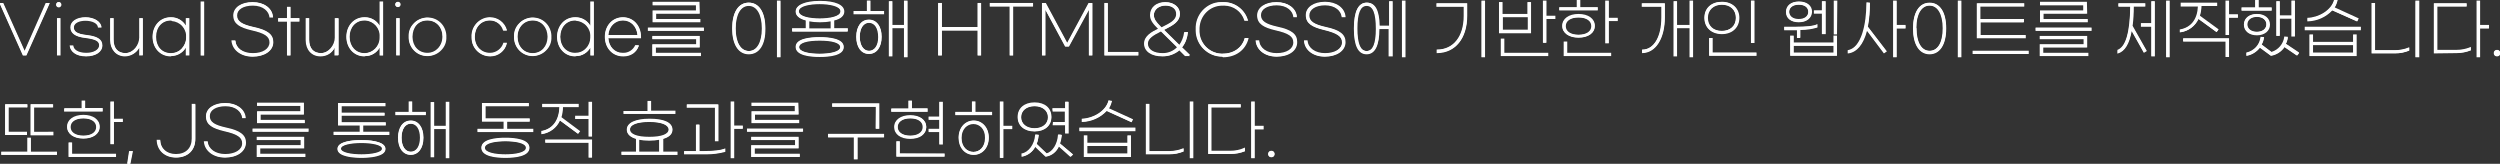 <?xml version="1.0" encoding="utf-8"?>
<!-- Generator: Adobe Illustrator 26.0.2, SVG Export Plug-In . SVG Version: 6.00 Build 0)  -->
<svg version="1.1" id="레이어_1" xmlns="http://www.w3.org/2000/svg" xmlns:xlink="http://www.w3.org/1999/xlink" x="0px"
	 y="0px" viewBox="0 0 842.4 55.2" style="enable-background:new 0 0 842.4 55.2;" xml:space="preserve">
<rect x="0" y="0" width="842.4" height="55.2" fill="#333333" stroke="none"/>
<style type="text/css">
	.st0{fill:#FFFFFF;}
</style>
<g id="레이어_2_00000163031779387390357610000012062724916344860818_">
	<g id="레이어_1-2">
		<polygon class="st0" points="7.7,18.7 -0.2,1 1.1,1 8.3,17.1 15.4,1 16.8,1 8.9,18.7 		"/>
		<path class="st0" d="M16.6,1.2L8.8,18.6h-1L0,1.2h1l7.3,16.3l7.3-16.3L16.6,1.2z"/>
		<path class="st0" d="M19.2,18.7V6.1h1.2v12.6H19.2z M19.8,2.5c-0.5,0-0.9-0.4-0.9-0.9s0.4-0.9,0.9-0.9s0.9,0.4,0.9,0.9
			S20.3,2.5,19.8,2.5z"/>
		<path class="st0" d="M20.5,1.5c0,0.4-0.3,0.8-0.8,0.8S19,2,19,1.5s0.3-0.8,0.8-0.8S20.5,1.1,20.5,1.5z M20.2,18.5h-0.9V6.2h0.9
			V18.5z"/>
		<path class="st0" d="M29,19c-3.6,0-5.3-1.8-5.5-3.5l0-0.2h1.2l0,0.1c0.1,1.2,1.5,2.4,4.4,2.4c2.5,0,4.3-1.1,4.3-2.5
			c0-1.2-0.7-2-4.6-2.5c-3.5-0.4-5.1-1.6-5.1-3.6c0-2,2.1-3.4,5.1-3.4c2.9,0,5.3,1.5,5.4,3.4l0,0.1H33l0-0.1
			c-0.1-1.3-1.9-2.2-4.2-2.2c-2.3,0-3.9,0.9-3.9,2.2c0,1.3,0.7,2.2,4.4,2.6c3.6,0.4,5.2,1.5,5.2,3.5C34.5,17.5,32.3,19,29,19z"/>
		<path class="st0" d="M34.1,9.1h-0.9c-0.1-1.3-1.9-2.4-4.3-2.4s-4.1,1-4.1,2.4s0.8,2.3,4.5,2.8s5.1,1.6,5.1,3.4
			c0,2.2-2.4,3.6-5.4,3.6c-3.4,0-5.2-1.6-5.4-3.4h1c0.1,1.2,1.4,2.5,4.5,2.5c2.5,0,4.4-1.1,4.4-2.7c0-1.4-1-2.2-4.7-2.6
			s-4.9-1.7-4.9-3.5c0-2,2.1-3.3,5-3.3S34,7.4,34.1,9.1z"/>
		<path class="st0" d="M42.1,19c-2.9,0-5-2.3-5-5.5V6.1h1.2v7.3c0,2.9,1.4,4.5,3.9,4.5c2.7,0,4.7-2.8,4.7-5.2V6.1h1.2v12.6h-1.2
			v-2.6c-0.9,1.7-2.8,2.9-4.8,2.9L42.1,19z"/>
		<path class="st0" d="M37.3,13.5V6.2h0.9v7.1c0,3,1.6,4.6,4.1,4.6c2.7,0,4.9-2.8,4.9-5.4V6.2h0.9v12.3h-0.9v-3.1
			c-0.8,2.1-2.8,3.4-5.1,3.4C39.3,18.9,37.3,16.8,37.3,13.5z"/>
		<path class="st0" d="M57.5,19c-3.5,0-6.1-2.8-6.1-6.6c0-3.8,2.6-6.6,6.1-6.6l0.2,0c2,0,3.9,1.1,4.9,2.8V6.1h1.2v12.6h-1.2v-2.6
			c-1,1.7-2.9,2.8-4.9,2.8C57.7,19,57.5,19,57.5,19z M57.6,6.9c-2.9,0-5,2.2-5,5.5s2,5.5,5,5.5c1.4,0,2.7-0.5,3.6-1.5
			s1.5-2.3,1.5-3.6c0-0.1,0-0.2,0-0.3c0.1-1.4-0.4-2.7-1.3-3.7c-0.9-1-2.2-1.6-3.5-1.7C57.8,6.9,57.7,6.9,57.6,6.9z"/>
		<path class="st0" d="M51.5,12.4c0-3.6,2.5-6.5,6-6.5c2.3-0.1,4.4,1.2,5.3,3.3V6.2h0.9v12.3h-0.9v-3c-0.9,2.1-3,3.3-5.3,3.3
			C54,18.9,51.5,16.1,51.5,12.4z M62.8,12.4c0.2-2.9-2-5.4-5-5.6c-0.1,0-0.2,0-0.3,0c-3.1,0-5.1,2.4-5.1,5.6s2,5.6,5.1,5.6
			c2.9,0,5.3-2.4,5.3-5.3C62.8,12.6,62.8,12.5,62.8,12.4z"/>
		<rect x="67.6" y="0.5" class="st0" width="1.2" height="18.2"/>
		<path class="st0" d="M68.7,18.6h-0.9V0.7h0.9V18.6z"/>
		<path class="st0" d="M85.1,19.1c-3.9,0-6.8-2.2-7.1-5.3l0-0.2h1.3l0,0.1c0.2,2.5,2.5,4.2,5.9,4.2c3.4,0,5.6-1.5,5.6-3.6
			c0-2-1.6-3.1-6.1-4.1c-3.8-0.9-6.1-2.1-6.1-5c0-2.7,2.7-4.5,6.5-4.5c3.8,0,6.6,2,6.9,5l0,0.2h-1.2l0-0.1c-0.2-1.9-2-3.9-5.6-3.9
			c-3.2,0-5.3,1.3-5.3,3.3c0,1.9,1.5,3,5.6,3.9c4.7,1,6.6,2.5,6.6,5.1C92.1,17.1,89.2,19.1,85.1,19.1z"/>
		<path class="st0" d="M91.9,5.6h-0.9c-0.2-2.1-2.4-4-5.8-4s-5.5,1.5-5.5,3.5c0,2.2,1.8,3.2,5.8,4.1c4.5,1,6.5,2.4,6.5,5
			c0,2.9-3,4.8-6.8,4.8s-6.7-2.1-6.9-5.2h1c0.2,2.5,2.5,4.3,6,4.3s5.8-1.5,5.8-3.8S89.1,11,84.8,10c-4-1-6-2.2-6-4.8
			s2.6-4.4,6.4-4.4S91.7,2.8,91.9,5.6z"/>
		<polygon class="st0" points="96.7,18.7 96.7,7.3 93.7,7.3 93.7,6.1 96.7,6.1 96.7,2.3 97.9,2.3 97.9,6.1 100.9,6.1 100.9,7.3 
			97.9,7.3 97.9,18.7 		"/>
		<path class="st0" d="M100.8,7.1h-3v11.5h-0.9V7.1h-3V6.2h3V2.4h0.9v3.8h3V7.1z"/>
		<path class="st0" d="M108,19c-3,0-5-2.2-5-5.5V6.1h1.2v7.3c0,2.9,1.4,4.5,3.9,4.5c2.7,0,4.7-2.8,4.7-5.2V6.1h1.2v12.6h-1.3v-2.6
			C111.9,17.9,110.1,19,108,19L108,19z"/>
		<path class="st0" d="M103.2,13.5V6.2h0.9v7.1c0,3,1.6,4.6,4.1,4.6c2.7,0,4.9-2.8,4.9-5.4V6.2h1v12.3h-1v-3.1
			c-0.8,2.1-2.8,3.4-5,3.4C105.2,18.9,103.2,16.8,103.2,13.5z"/>
		<path class="st0" d="M122.8,19c-3.5,0-6.1-2.8-6.1-6.6c0-3.8,2.6-6.6,6.1-6.6l0.2,0c2,0,3.9,1.1,4.9,2.8V0.5h1.2v18.2h-1.2v-2.6
			c-1,1.7-2.9,2.8-4.9,2.8L122.8,19z M122.8,6.9c-2.9,0-5,2.3-5,5.5c0,3.2,2.1,5.5,5,5.5c2.8,0,5.1-2.3,5.1-5.2c0-0.1,0-0.2,0-0.3
			c0.2-2.9-2-5.3-4.8-5.5C123,6.9,122.9,6.9,122.8,6.9z"/>
		<path class="st0" d="M116.8,12.4c0-3.6,2.5-6.5,6-6.5c2.3-0.1,4.4,1.2,5.3,3.3V0.7h0.9v17.9h-0.9v-3c-0.9,2.1-3,3.4-5.3,3.3
			C119.3,18.9,116.8,16.1,116.8,12.4z M128.1,12.4c0.2-2.9-2-5.4-5-5.6c-0.1,0-0.2,0-0.3,0c-3.1,0-5.1,2.4-5.1,5.6s2,5.6,5.1,5.6
			c2.9,0,5.3-2.4,5.3-5.3C128.1,12.6,128.1,12.5,128.1,12.4z"/>
		<path class="st0" d="M133.5,18.7V6.1h1.2v12.6H133.5z M134.1,2.4c-0.5,0-0.9-0.4-0.9-0.9c0-0.5,0.4-0.9,0.9-0.9
			c0.5,0,0.9,0.4,0.9,0.9C135,2,134.6,2.4,134.1,2.4L134.1,2.4z"/>
		<path class="st0" d="M134.8,1.5c0,0.4-0.3,0.8-0.8,0.8c-0.4,0-0.8-0.3-0.8-0.8c0-0.4,0.3-0.8,0.8-0.8
			C134.5,0.8,134.8,1.1,134.8,1.5z M134.5,18.5h-0.9V6.2h0.9V18.5z"/>
		<path class="st0" d="M144,18.9c-3.4,0-6.1-2.6-6.3-6c0-0.2,0-0.3,0-0.5c-0.1-1.7,0.5-3.3,1.7-4.5c1.1-1.2,2.7-1.9,4.4-2
			c0.1,0,0.2,0,0.3,0c3.4,0,6.1,2.6,6.3,6c0,0.2,0,0.3,0,0.5c0.1,1.7-0.5,3.3-1.7,4.5c-1.1,1.2-2.7,1.9-4.4,2
			C144.2,18.9,144.1,18.9,144,18.9z M144,6.9c-3,0-5,2.2-5,5.5c0,3.2,2.1,5.4,5,5.4c2.9,0,5.1-2.4,5.1-5.5
			C149.1,9.2,147,6.9,144,6.9z"/>
		<path class="st0" d="M150.1,12.4c0.1,3.4-2.5,6.2-5.9,6.4c-3.4,0.1-6.2-2.5-6.4-5.9c0-0.2,0-0.3,0-0.5c-0.1-3.4,2.5-6.2,5.9-6.4
			c3.4-0.1,6.2,2.5,6.4,5.9C150.2,12.1,150.2,12.2,150.1,12.4z M138.8,12.4c0,3.2,2.2,5.6,5.2,5.6s5.2-2.4,5.2-5.6s-2.1-5.6-5.2-5.6
			S138.8,9.2,138.8,12.4z"/>
		<path class="st0" d="M165.2,19c-3.5,0-6.3-2.8-6.3-6.3c0-0.1,0-0.2,0-0.3c-0.2-3.4,2.5-6.4,5.9-6.6c0.1,0,0.2,0,0.3,0
			c2.7,0,5,1.8,5.7,4.3l0,0.2h-1.3l0-0.1c-0.6-2-2.4-3.3-4.4-3.3c-3,0-5.1,2.3-5.1,5.5c0,3.2,2.2,5.4,5.1,5.4c0,0,0,0,0,0
			c2.1,0,3.9-1.4,4.5-3.3l0-0.1h1.2l0,0.2C170.2,17.2,167.9,19,165.2,19v-0.1V19z"/>
		<path class="st0" d="M165.2,18.9c-3.4,0-6.2-2.7-6.2-6.1c0-0.1,0-0.2,0-0.3c-0.2-3.4,2.4-6.3,5.8-6.5c0.1,0,0.2,0,0.3,0
			c2.6,0,4.9,1.7,5.6,4.2h-1c-0.6-2-2.5-3.4-4.6-3.4c-3.1,0-5.2,2.4-5.2,5.6s2.2,5.6,5.3,5.6c2.1,0,4-1.4,4.6-3.4h0.9
			C170.1,17.1,167.8,18.9,165.2,18.9z"/>
		<path class="st0" d="M179.5,18.9c-3.4,0-6.1-2.6-6.3-6c0-0.2,0-0.3,0-0.5c-0.1-1.7,0.5-3.3,1.7-4.5c1.1-1.2,2.7-1.9,4.3-2
			c0.1,0,0.2,0,0.3,0c3.4,0,6.1,2.6,6.3,6c0,0.2,0,0.3,0,0.5c0.1,1.7-0.5,3.3-1.7,4.5c-1.1,1.2-2.7,1.9-4.4,2
			C179.6,18.9,179.6,18.9,179.5,18.9z M179.5,6.9c-2.9,0-5.1,2.3-5.1,5.5c0,3.2,2.1,5.5,5.1,5.5c2.9,0,5-2.3,5-5.5
			C184.5,9.2,182.4,6.9,179.5,6.9z"/>
		<path class="st0" d="M185.6,12.4c0.1,3.4-2.5,6.2-5.9,6.4c-3.4,0.1-6.2-2.5-6.4-5.9c0-0.2,0-0.3,0-0.5c-0.1-3.4,2.5-6.2,5.9-6.4
			c3.4-0.1,6.2,2.5,6.4,5.9C185.6,12.1,185.6,12.2,185.6,12.4z M174.3,12.4c0,3.2,2.1,5.6,5.2,5.6s5.2-2.4,5.2-5.6s-2.1-5.6-5.2-5.6
			S174.3,9.2,174.3,12.4z"/>
		<path class="st0" d="M193.8,19c-3.5,0-6.1-2.8-6.1-6.6c0-3.8,2.6-6.6,6.1-6.6l0.2,0c2,0,3.9,1.1,4.9,2.8V0.5h1.2v18.2h-1.2v-2.6
			c-1,1.7-2.9,2.8-4.9,2.8C194,19,193.8,19,193.8,19z M193.8,6.9c-2.9,0-5,2.3-5,5.5c0,3.2,2.1,5.4,5,5.4c1.4,0,2.7-0.5,3.6-1.5
			c1-1,1.5-2.3,1.5-3.6c0-0.1,0-0.2,0-0.3c0.1-1.4-0.4-2.7-1.3-3.7c-0.9-1-2.2-1.6-3.5-1.7C194,6.9,193.9,6.9,193.8,6.9z"/>
		<path class="st0" d="M187.8,12.4c0-3.6,2.5-6.5,6-6.5c2.3-0.1,4.4,1.2,5.3,3.3V0.7h0.9v17.9h-0.9v-3c-0.9,2.1-3,3.4-5.3,3.3
			C190.3,18.9,187.8,16.1,187.8,12.4z M199.1,12.4c0.2-2.9-2-5.4-5-5.6c-0.1,0-0.2,0-0.3,0c-3.1,0-5.1,2.4-5.1,5.6s2.1,5.6,5.1,5.6
			c2.9,0,5.3-2.4,5.3-5.3C199.1,12.6,199.1,12.5,199.1,12.4z"/>
		<path class="st0" d="M210.2,19c-0.1,0-0.2,0-0.3,0c-3.5,0-6.1-2.8-6.1-6.6c0-3.8,2.6-6.6,6.1-6.6s6.1,2.8,6.1,6.6
			c0,0.1,0,0.3,0,0.4l0,0.1h-11c0.2,2.9,2.2,4.9,4.8,4.9c0.1,0,0.2,0,0.3,0c1.7,0,3.2-1,3.9-2.5l0-0.1h1.3l-0.1,0.2
			C214.6,17.7,212.5,19,210.2,19z M209.9,6.9c-2.7,0-4.7,2.1-4.9,4.9l9.8,0C214.5,8.9,212.6,6.9,209.9,6.9z"/>
		<path class="st0" d="M203.9,12.4c0-3.7,2.5-6.5,6-6.5s6,2.8,6,6.5c0,0.1,0,0.3,0,0.4h-11c0.2,3,2.2,5.2,5,5.2
			c1.9,0.1,3.6-0.9,4.4-2.6h1c-0.9,2.2-3.1,3.5-5.4,3.4C206.4,18.9,203.9,16.1,203.9,12.4z M214.9,12c-0.2-3-2.2-5.2-5-5.2
			S205,9,204.9,12L214.9,12z"/>
		<path class="st0" d="M219.8,18.9v-4h14.8v-1.7h-14.8v-1.1h16V16H221v1.8h15.2v1.1H219.8z M218.3,10.4V9.3h18.9v1.1H218.3z
			 M219.9,7.6V3.5h14.6V1.8h-14.6V0.6h15.8l0.1,4h-14.7v1.8H236v1.1H219.9z"/>
		<path class="st0" d="M237.1,10.3h-18.6V9.4H237L237.1,10.3z M235.6,15.9h-14.8v2.1H236v0.8h-16.1v-3.7h14.8v-2h-14.8v-0.8h15.7
			L235.6,15.9z M235.6,4.5h-14.7v2.1h14.9v0.8H220V3.7h14.6V1.6H220V0.8h15.5L235.6,4.5z"/>
		<path class="st0" d="M261.8,19.3V0.2h1.2v19.1H261.8z M252.3,18.3c-3.5,0-5.6-3.3-5.6-8.7c0-5.4,2.1-8.7,5.6-8.7s5.6,3.2,5.6,8.7
			C258,15,255.9,18.3,252.3,18.3z M252.3,2c-2.7,0-4.4,2.9-4.4,7.6s1.7,7.6,4.4,7.6c2.7,0,4.4-2.9,4.4-7.6S255,2,252.3,2z"/>
		<path class="st0" d="M257.8,9.5c0,5.8-2.3,8.6-5.5,8.6s-5.5-2.8-5.5-8.6s2.3-8.6,5.5-8.6S257.8,3.8,257.8,9.5z M247.8,9.5
			c0,5.2,2,7.7,4.6,7.7s4.5-2.5,4.5-7.7s-2-7.7-4.6-7.7S247.8,4.3,247.8,9.5L247.8,9.5z M262.9,19.2h-1V0.4h1V19.2z"/>
		<path class="st0" d="M276.2,19.2c-3,0-8.1-0.4-8.1-3.4c0-2.9,5.1-3.3,8.1-3.3s8.1,0.4,8.1,3.3C284.4,18.8,279.3,19.2,276.2,19.2z
			 M276.2,13.7c-4.3,0-6.9,0.8-6.9,2.2c0,1.6,3.5,2.2,6.9,2.2c3.3,0,6.7-0.6,6.9-2.1l0-0.1C283.1,14.5,280.5,13.7,276.2,13.7z
			 M266.9,10.7V9.5h4.6V6.9c-2.2-0.6-3.4-1.6-3.4-3c0-2.2,3.1-3.6,8.2-3.6c5.1,0,8.2,1.3,8.2,3.6c0,1.4-1.2,2.5-3.4,3v2.6h4.6v1.1
			H266.9z M279.9,9.5V7.2c-1.1,0.2-2.2,0.3-3.4,0.3h-0.4c-1.1,0-2.3-0.1-3.4-0.3l0,2.4H279.9z M276.2,1.4c-3.2,0-7,0.6-7,2.4
			c0,1.8,3.8,2.4,7,2.4c3.2,0,7-0.6,7-2.4C283.2,2.1,279.5,1.4,276.2,1.4z"/>
		<path class="st0" d="M285.5,9.7v0.9H267V9.7h4.6V6.8c-2-0.5-3.4-1.5-3.4-2.9c0-2.4,3.8-3.4,8-3.4s8.1,1,8.1,3.4
			c0,1.5-1.4,2.4-3.4,2.9v2.9H285.5z M284.2,15.8c0,2.5-4,3.2-8,3.2s-8-0.7-8-3.2s4-3.2,8-3.2S284.2,13.4,284.2,15.8L284.2,15.8z
			 M276.2,6.4c3.7,0,7.1-0.8,7.1-2.6s-3.5-2.6-7.1-2.6s-7.1,0.8-7.1,2.6S272.6,6.4,276.2,6.4L276.2,6.4z M283.2,15.8
			c0-1.8-3.7-2.3-7-2.3s-7,0.5-7,2.3s3.7,2.4,7,2.4S283.3,17.6,283.2,15.8L283.2,15.8z M272.5,9.7h7.5V7c-1.2,0.2-2.5,0.3-3.7,0.3
			c-1.2,0-2.5-0.1-3.7-0.3L272.5,9.7z"/>
		<path class="st0" d="M304.6,19.3V9.5h-3.9V19h-1.2V0.4h1.2v8h3.9V0.2l1.2,0v19.1H304.6z M292.8,18.2c-2.6,0-4.3-2.3-4.3-5.8
			c0-3.5,1.7-5.8,4.3-5.8c2.6,0,4.3,2.3,4.3,5.8C297.1,15.9,295.4,18.2,292.8,18.2z M292.8,7.7c-1.9,0-3.1,1.8-3.1,4.7
			c0,2.8,1.2,4.7,3.1,4.7c1.9,0,3.1-1.8,3.1-4.5l0-0.1C295.9,9.5,294.7,7.7,292.8,7.7z M287.6,4.8V3.7h4.5V0.2h1.2l0,3.5h4.6v1.1
			H287.6z"/>
		<path class="st0" d="M293.2,3.8h4.6v0.8h-10V3.8h4.5V0.3h0.9L293.2,3.8z M297,12.4c0,3.6-1.7,5.7-4.2,5.7s-4.2-2.1-4.2-5.7
			s1.7-5.7,4.2-5.7S297,8.8,297,12.4z M296.1,12.4c0-3.1-1.4-4.8-3.2-4.8s-3.2,1.8-3.2,4.8s1.4,4.8,3.2,4.8S296.1,15.4,296.1,12.4
			L296.1,12.4z M305.7,0.4v18.8h-0.9V9.3h-4.2v9.5h-0.9V0.5h0.9v8h4.2V0.4L305.7,0.4z"/>
		<polygon class="st0" points="329.4,18.7 329.4,10.3 317.4,10.3 317.4,18.7 316.1,18.7 316.1,1 317.4,1 317.4,9.1 329.4,9.1 
			329.4,1 330.6,1 330.6,18.7 		"/>
		<path class="st0" d="M330.5,1.2v17.4h-1v-8.4h-12.3v8.4h-1V1.2h1v8.1h12.3V1.2H330.5z"/>
		<polygon class="st0" points="340.2,18.7 340.2,2.2 333.5,2.2 333.5,1 348.1,1 348.1,2.2 341.4,2.2 341.4,18.7 		"/>
		<path class="st0" d="M348,2.1h-6.7v16.5h-1V2.1h-6.7V1.2H348V2.1z"/>
		<polygon class="st0" points="366.9,18.7 366.9,3.4 360.2,15.7 358.9,15.7 352.3,3.4 352.3,18.7 351.1,18.7 351.1,1 352.4,1 
			359.6,14.4 366.8,1 368.1,1 368.1,18.7 		"/>
		<path class="st0" d="M351.2,1.2h1.1l7.3,13.5l7.3-13.5h1.1v17.4h-1V2.9l-6.9,12.7H359l-6.9-12.7v15.7h-0.9L351.2,1.2z"/>
		<polygon class="st0" points="372.1,18.7 372.1,1 373.3,1 373.3,17.5 383.6,17.5 383.6,18.7 		"/>
		<path class="st0" d="M373.2,1.2v16.5h10.3v0.9h-11.2V1.2H373.2z"/>
		<path class="st0" d="M391.7,19c-3.8,0-6.2-1.7-6.2-4.3c0-2.6,2.6-4,4.7-5l0,0c-1.5-1.5-2.7-2.8-2.7-4.6c0-2.6,2.1-4.4,5.1-4.4
			c2.9,0,4.9,1.7,4.9,4c0,2.7-2.4,3.9-4.9,5.2c-0.1,0.1-0.3,0.1-0.4,0.2l5.1,5.1c0.9-1.2,1.5-2.7,1.7-4.3l0-0.1h1.2l0,0.2
			c-0.2,1.9-0.8,3.6-2,5.1l2.8,2.8l-1.7,0l-1.9-1.9C396,18.2,393.9,19,391.7,19L391.7,19z M391.2,10.6c-2.6,1.3-4.4,2.4-4.4,4.1
			c0,2,2,3.2,5,3.2c0,0,0,0,0,0c1.8,0,3.6-0.7,4.8-2L391.2,10.6z M392.7,1.9c-2.2,0-3.9,1.3-3.9,3.1c0,1.4,0.8,2.4,2.3,3.9l0.3,0.3
			l0.2-0.1c2.6-1.3,4.7-2.3,4.7-4.3C396.4,3,394.9,1.9,392.7,1.9z"/>
		<path class="st0" d="M399.5,18.6l-2-2c-1.5,1.5-3.6,2.4-5.7,2.3c-3.7,0-6.1-1.7-6.1-4.2s2.4-3.8,4.8-5l-0.1-0.1
			c-1.4-1.4-2.6-2.8-2.6-4.5c0-2.5,2.1-4.3,5-4.3s4.8,1.7,4.8,3.8c0,2.6-2.2,3.8-4.8,5.1c-0.2,0.1-0.4,0.2-0.6,0.3l5.4,5.3
			c1-1.3,1.6-2.9,1.8-4.5h0.9c-0.2,1.9-0.8,3.7-2,5.1l2.7,2.6L399.5,18.6z M396.8,16l-5.6-5.6c-2.8,1.4-4.6,2.5-4.6,4.3
			c0,2,2,3.4,5.2,3.4C393.7,18.1,395.5,17.4,396.8,16z M391.4,9.4c0.1,0,0.1-0.1,0.2-0.1c2.8-1.4,5-2.4,5-4.5c0-1.8-1.6-3-3.8-3
			s-4,1.4-4,3.3c0,1.4,0.8,2.5,2.3,4L391.4,9.4z"/>
		<path class="st0" d="M411.8,19.1c-4.8,0-8.8-3.9-8.9-8.7c0-0.2,0-0.4,0-0.5c-0.1-2.4,0.7-4.6,2.3-6.4c1.6-1.7,3.8-2.8,6.2-2.8
			c0.1,0,0.2,0,0.4,0l0.2,0c0.1,0,0.3,0,0.4,0c3.7,0,7.1,2.5,8.1,6.1l0.1,0.2h-1.3l0-0.1c-0.9-3-3.7-5-6.8-5c-0.1,0-0.3,0-0.4,0
			l-0.2,0c-4.2,0-7.5,3.3-7.7,7.5c0,0.2,0,0.4,0,0.6c-0.1,2.1,0.6,4,2,5.6c1.4,1.5,3.3,2.4,5.3,2.5c0.1,0,0.2,0,0.3,0l0.2,0
			c3.7,0,6.5-2,7.4-5.2l0-0.1h1.3l0,0.2c-1,3.9-4.3,6.3-8.6,6.3L411.8,19.1z"/>
		<path class="st0" d="M403.1,9.9c-0.2-4.8,3.5-8.9,8.4-9.1c0.2,0,0.4,0,0.5,0c3.8-0.2,7.3,2.3,8.4,6h-1c-1-3.2-4-5.3-7.4-5.1
			c-4.3-0.1-7.9,3.3-8,7.6c0,0.2,0,0.4,0,0.6c-0.2,4.3,3.2,8,7.5,8.2c0.2,0,0.3,0,0.5,0c3.9,0,6.6-2.1,7.5-5.3h1
			c-0.9,3.7-4.1,6.2-8.5,6.2c-4.8,0.1-8.8-3.7-8.9-8.5C403.1,10.2,403.1,10.1,403.1,9.9z"/>
		<path class="st0" d="M430.2,19.1c-3.9,0-6.8-2.2-7.1-5.3l0-0.2h1.2l0,0.1c0.2,2.5,2.6,4.2,5.9,4.2c3.4,0,5.6-1.5,5.6-3.6
			c0-2-1.6-3.1-6.1-4.1c-3.8-0.9-6.1-2.1-6.1-5c0-2.7,2.7-4.5,6.5-4.5c3.8,0,6.6,2,6.9,4.9l0,0.2h-1.2l0-0.1c-0.2-1.9-2-3.9-5.6-3.9
			c-3.2,0-5.3,1.3-5.3,3.3c0,1.9,1.5,3,5.6,3.9c4.7,1,6.6,2.5,6.6,5.1C437.2,17.1,434.3,19.1,430.2,19.1z"/>
		<path class="st0" d="M436.9,5.6H436c-0.2-2.1-2.4-4-5.8-4s-5.5,1.5-5.5,3.5c0,2.2,1.8,3.2,5.7,4.1c4.5,1,6.5,2.4,6.5,5
			c0,2.9-3,4.8-6.8,4.8s-6.6-2.1-6.9-5.2h1c0.2,2.5,2.5,4.3,6,4.3s5.8-1.5,5.8-3.8s-1.9-3.3-6.2-4.3c-4-1-6-2.2-6-4.8
			s2.6-4.4,6.4-4.4S436.7,2.8,436.9,5.6z"/>
		<path class="st0" d="M446.4,19.1c-3.9,0-6.8-2.2-7-5.3l0-0.2h1.2l0,0.1c0.2,2.5,2.6,4.2,5.9,4.2c3.4,0,5.7-1.5,5.7-3.6
			c0-2-1.6-3.1-6.1-4.2c-3.8-0.9-6.1-2.1-6.1-5c0-2.7,2.7-4.5,6.5-4.5c3.8,0,6.6,2,6.9,5l0,0.2h-1.3l0-0.1c-0.2-1.9-2-3.9-5.6-3.9
			c-3.2,0-5.3,1.4-5.3,3.4c0,1.9,1.5,3,5.6,3.9c4.7,1,6.6,2.5,6.6,5.1C453.4,17.1,450.5,19.1,446.4,19.1z"/>
		<path class="st0" d="M453.2,5.6h-1c-0.2-2.1-2.4-4-5.8-4S441,3.1,441,5.1c0,2.2,1.8,3.2,5.7,4.1c4.5,1,6.5,2.4,6.5,5
			c0,2.9-3,4.8-6.8,4.8s-6.6-2.1-6.9-5.2h0.9c0.2,2.5,2.5,4.3,6,4.3s5.9-1.6,5.9-3.8s-1.9-3.3-6.2-4.3c-4-1-6-2.2-6-4.8
			s2.6-4.4,6.4-4.4S453,2.8,453.2,5.6z"/>
		<path class="st0" d="M472.4,19.3V0.2h1.2v19.1H472.4z M467.9,19V9.8h-3.1c0,5.6-1.5,8.5-4.3,8.5c-2.9,0-4.3-2.9-4.3-8.7
			c0-5.8,1.5-8.7,4.4-8.7c2.8,0,4.2,2.5,4.3,7.8h3.2V0.4h1.2V19H467.9z M460.5,2c-2.1,0-3.1,2.5-3.1,7.6s1,7.6,3.1,7.6
			s3.1-2.5,3.1-7.5C463.6,4.4,462.6,2,460.5,2z"/>
		<path class="st0" d="M468.1,0.5h0.9v18.3h-0.9V9.6h-3.4c0,5.7-1.5,8.5-4.2,8.5s-4.2-2.8-4.2-8.6s1.5-8.6,4.2-8.6s4,2.5,4.2,7.8
			h3.4V0.5z M463.8,9.5c0-5.2-1.1-7.7-3.3-7.7s-3.3,2.5-3.3,7.7s1.1,7.7,3.3,7.7S463.8,14.8,463.8,9.5L463.8,9.5z M473.4,0.4v18.8
			h-0.9V0.4H473.4z"/>
		<path class="st0" d="M499.2,19.3V0.2h1.2v19.1H499.2z M484.1,17.9v-1.2h0.1c5.5,0,9-4.4,9-11.3V2.3h-9.2V1.1h10.4v4.2
			c0,7.6-4,12.6-10.2,12.6H484.1z"/>
		<path class="st0" d="M494.3,5.3c0,7.5-3.8,12.4-10.1,12.4v-0.9c5.6,0,9.2-4.4,9.2-11.5V2.1h-9.2V1.2h10.1V5.3z M500.2,19.2h-0.9
			V0.4h0.9V19.2z"/>
		<path class="st0" d="M505.7,18.9V13h1.2l0,4.8h14.8v1.1H505.7z M519.9,14.5V0.2h1.2v5.1h3v1.1h-3v8H519.9z M505.1,11.2V0.7h1.2v4
			h8.4v-4h1.2v10.5H505.1z M514.8,10V5.8h-8.4V10H514.8z"/>
		<path class="st0" d="M515.8,11h-10.6V0.8h0.9v4h8.7v-4h0.9V11z M506.8,17.9h14.8v0.9h-15.8v-5.6h0.9L506.8,17.9z M514.9,10.2V5.7
			h-8.7v4.5H514.9z M523.9,5.5v0.9h-3v8H520v-14h0.9v5.1L523.9,5.5z"/>
		<path class="st0" d="M526.9,18.9V14h1.2v3.8h14.8v1.1H526.9z M540.9,14.6V0.2h1.2V6h3v1.1h-3v7.5H540.9z M531.9,12.7
			c-3.3,0-5.5-1.6-5.5-4s2.2-4,5.5-4s5.5,1.6,5.5,4S535.2,12.7,531.9,12.7z M531.9,5.9c-2.6,0-4.3,1.1-4.3,2.9s1.7,2.9,4.3,2.9
			c2.6,0,4.3-1.1,4.3-2.9S534.5,5.9,531.9,5.9z M525.4,3.6V2.4h5.9v-2.6h1.2v2.6h5.9v1.1H525.4z"/>
		<path class="st0" d="M538.2,3.4h-12.7V2.6h5.9V0h0.9v2.6h5.9V3.4z M526.5,8.8c0-2.4,2.3-3.8,5.4-3.8s5.4,1.4,5.4,3.8
			s-2.3,3.8-5.4,3.8S526.5,11.1,526.5,8.8z M527.9,17.9h14.8v0.9H527v-4.6h0.9V17.9z M527.4,8.8c0,1.8,1.7,3,4.5,3s4.5-1.2,4.5-3
			s-1.7-3-4.5-3S527.4,7,527.4,8.8z M545,6.2V7h-3v7.5h-0.9V0.4h0.9v5.8H545z"/>
		<path class="st0" d="M569.3,19.3V9.5h-4.2V19h-1.2V0.4h1.2v8h4.2V0.2h1.2v19.1H569.3z M553.3,17.9v-1.2h0.1
			c3.9,0,6.4-4.3,6.4-10.8V2.3h-6.6V1.1h7.8v4.7c0,7.2-3.1,12.1-7.7,12.1H553.3z"/>
		<path class="st0" d="M553.4,1.2h7.5v4.6c0,6.7-2.8,11.9-7.5,11.9v-0.9c4,0,6.6-4.7,6.6-10.9V2.1h-6.6V1.2z M570.4,0.4v18.8h-0.9
			V9.3H565v9.5h-0.9V0.5h0.9v8h4.5V0.4H570.4z"/>
		<path class="st0" d="M575.9,18.8v-6h1.2l0,4.9h14.8v1.1H575.9z M590,14.5V0.2h1.2v14.3H590z M580.2,11.5c-3.5,0-5.9-2.2-5.9-5.5
			c0-3.3,2.4-5.4,5.9-5.4c3.5,0,5.9,2.2,5.9,5.4C586.1,9.3,583.7,11.5,580.2,11.5z M580.2,1.6c-2.8,0-4.7,1.8-4.7,4.4
			c0,2.7,1.8,4.4,4.7,4.4c2.9,0,4.7-1.7,4.7-4.4S583,1.6,580.2,1.6z"/>
		<path class="st0" d="M585.9,6c0,3-2.1,5.3-5.8,5.3S574.4,9,574.4,6s2.1-5.3,5.8-5.3S585.9,3.1,585.9,6z M575.3,6
			c0,2.7,1.9,4.5,4.8,4.5S585,8.7,585,6s-1.9-4.5-4.8-4.5S575.3,3.3,575.3,6z M576.9,17.8h14.8v0.9H576v-5.8h0.9L576.9,17.8z
			 M591,14.3h-0.9v-14h0.9V14.3z"/>
		<path class="st0" d="M603.2,18.9V12h1.2v2.3h13.4V12h1.2v6.8H603.2z M617.8,17.7v-2.3h-13.4v2.3H617.8z M605.5,12.8v-2.6h-4.3V9
			h3.9c3.6,0,5.9-0.2,7.1-0.8l0.2-0.1v1.2l-0.1,0c-1.7,0.5-3.5,0.8-5.3,0.8c-0.1,0-0.2,0-0.4,0v2.7H605.5z M617.9,11.6V0.2h1.2
			L619,11.6H617.9z M613.9,11.5V4.6h-2.7V3.5h2.7V0.4h1.3v11.1H613.9z M606.1,7.5c-2.6,0-4.3-1.3-4.3-3.4l0-0.1
			c0-2.1,1.7-3.5,4.4-3.5c2.7,0,4.4,1.4,4.4,3.5C610.5,6.1,608.8,7.5,606.1,7.5z M602.9,4.1c0.1,1.4,1.3,2.3,3.2,2.3
			c1.9,0,3.2-0.9,3.2-2.4c0-1.5-1.2-2.4-3.2-2.4c-1.9,0-3.2,0.9-3.2,2.4L602.9,4.1L602.9,4.1z"/>
		<path class="st0" d="M605,10h-3.7V9.1h3.8c3.3,0,5.8-0.2,7.2-0.8v0.8c-1.9,0.6-3.8,0.8-5.7,0.8v2.7h-0.9V10H605z M601.9,4
			c0-1.9,1.5-3.4,4.2-3.4s4.2,1.5,4.2,3.4s-1.5,3.4-4.2,3.4S601.9,5.9,601.9,4L601.9,4z M602.8,4c0,1.4,1.2,2.6,3.3,2.6
			s3.3-1.1,3.3-2.6s-1.2-2.5-3.3-2.5S602.8,2.6,602.8,4L602.8,4z M618.9,12.2v6.5h-15.5v-6.5h0.9v2.3H618v-2.3H618.9z M618,17.9
			v-2.5h-13.7v2.5H618z M614,4.4h-2.7V3.6h2.7V0.5h1v10.8h-1V4.4z M618.9,11.4H618V0.4h0.9L618.9,11.4z"/>
		<path class="st0" d="M637.9,19.3V0.2h1.2v8.2h3l0,1.2h-3v9.7H637.9z M629.1,10.4c-1.2,4.6-3.4,7.2-6.3,7.6l-0.2,0v-1.1l0.1,0
			c4.5-0.8,6.2-8.8,6.2-15.9l0-0.2l1.2,0.1l0,0.1c0,2.7-0.2,5.3-0.7,8l6.4,8.3l-1,0.7L629.1,10.4z"/>
		<path class="st0" d="M629.3,9l6.3,8.3l-0.7,0.5l-5.9-7.8c-1.1,4.5-3.2,7.4-6.2,7.8V17c4.4-0.8,6.3-8.1,6.3-16.1L630,1
			C630,3.7,629.8,6.4,629.3,9z M642,9.5h-3v9.7h-0.9V0.4h0.9v8.2h3L642,9.5z"/>
		<path class="st0" d="M659.7,19.3V0.2h1.2v19.1H659.7z M650.2,18.3c-3.5,0-5.6-3.3-5.6-8.7c0-5.4,2.1-8.7,5.6-8.7s5.6,3.2,5.6,8.7
			C655.8,15,653.7,18.3,650.2,18.3z M645.8,9.5c0,4.7,1.6,7.6,4.4,7.6c2.8,0,4.4-2.8,4.4-7.6c0-4.7-1.7-7.6-4.4-7.6
			c-2.7,0-4.4,2.8-4.5,7.4L645.8,9.5z"/>
		<path class="st0" d="M655.7,9.5c0,5.8-2.3,8.6-5.5,8.6s-5.5-2.8-5.5-8.6S647,1,650.2,1S655.7,3.8,655.7,9.5z M645.7,9.5
			c0,5.2,2,7.7,4.5,7.7s4.6-2.5,4.6-7.7s-2-7.7-4.6-7.7S645.6,4.3,645.7,9.5L645.7,9.5z M660.8,19.2h-0.9V0.4h0.9V19.2z"/>
		<path class="st0" d="M664.7,18.2v-1.1h18.9v1.1H664.7z M666.1,13V1.1h16v1.1h-14.8v4.2H682v1.1h-14.6v4.3h15.2l0,1.1H666.1z"/>
		<path class="st0" d="M683.4,17.2v0.9h-18.6v-0.9H683.4z M682.4,12.8h-16.1V1.2H682v0.9h-14.8v4.5h14.6v0.9h-14.6V12h15.2
			L682.4,12.8z"/>
		<path class="st0" d="M687.3,18.9v-4h14.8v-1.7h-14.8v-1.1h16V16h-14.8v1.8h15.2v1.1H687.3z M685.9,10.4V9.3h18.9l0,1.1H685.9z
			 M687.4,7.6V3.5H702V1.8h-14.6V0.6h15.8l0.1,4h-14.7v1.8h14.9v1.1H687.4z"/>
		<path class="st0" d="M704.5,10.3H686V9.4h18.6L704.5,10.3z M703.1,15.9h-14.8v2.1h15.2v0.8h-16.1v-3.7h14.8v-2h-14.8v-0.8h15.7
			V15.9z M703.1,4.5h-14.7v2.1h14.9v0.8h-15.8V3.7h14.6V1.6h-14.6V0.8h15.5L703.1,4.5z"/>
		<path class="st0" d="M729.9,19.3V0.2h1.2v19.1H729.9z M724.9,19V9h-3.5V7.8h3.5V0.4h1.2V19H724.9z M713.5,16.8L713.5,16.8
			c2.8-1,4.2-6,4.3-14.6h-4V1.1h9.1v1.1h-3.9c0,2.2-0.1,4.3-0.4,6.5l4.8,8.5l-1,0.6l-4.1-7.3c-0.8,4.3-2.3,6.8-4.6,7.5l-0.2,0.1
			V16.8z"/>
		<path class="st0" d="M718.4,8.7l4.8,8.4l-0.8,0.5l-4.2-7.5c-0.7,4.5-2.3,7.1-4.6,7.8v-0.9c3-1.1,4.2-6.8,4.3-14.8h-4V1.2h8.8v0.9
			h-3.9C718.8,4.3,718.7,6.5,718.4,8.7z M725,0.5h0.9v18.3H725v-10h-3.5V7.9h3.5V0.5z M730.9,0.4v18.8H730V0.4H730.9z"/>
		<path class="st0" d="M749.9,19.1V14h-14.3l0-1.1h15.5v6.3H749.9z M749.9,11.8V0.2h1.2v4.6h3V6h-3v5.8H749.9z M734.6,9.9l0.1,0
			c3.6-0.7,5.7-3.4,5.9-7.7h-5.8V0.9h12.3v1.1h-5.3c0,1.1-0.2,2.2-0.5,3.3l6.3,4.6l-0.7,0.9l-6.1-4.4c-1.1,2.4-3.4,4.1-6.1,4.5
			l-0.2,0V9.9z"/>
		<path class="st0" d="M734.8,10.8V10c3.7-0.7,5.9-3.4,6-8H735V1.1h12v0.9h-5.3c0,1.2-0.2,2.3-0.6,3.5l6.3,4.6l-0.5,0.7l-6.1-4.5
			C739.7,8.7,737.4,10.5,734.8,10.8z M735.8,13H751v6h-0.9v-5.1h-14.3L735.8,13z M754,5.8h-3v5.8h-0.9V0.4h0.9V5h3V5.8z"/>
		<path class="st0" d="M769.8,15.9c-1,1.5-2.7,2.6-4.5,2.9l-0.1,0l-3.7-2.7c-1.1,1.4-2.7,2.4-4.4,2.7l-0.2,0v-1.1l0.1,0
			c2.5-0.6,4.4-2.6,4.7-5.2l0-0.1l1.2,0.1l0,0.1c-0.1,0.9-0.4,1.7-0.8,2.4l3.3,2.5c2.3-0.7,4-2.7,4.3-5.1l0-0.1l1.2,0.1l0,0.1
			c-0.1,0.8-0.3,1.5-0.7,2.2l4.5,3l-0.8,1L769.8,15.9z M772.1,12.3v-6h-3.9l0,5.8H767V0.4h1.2v4.8h3.9V0.2h1.2v12.1H772.1z
			 M760.5,11.9c-2.6,0-4.4-1.4-4.4-3.6c0-2.1,1.8-3.6,4.4-3.6c2.6,0,4.4,1.4,4.4,3.6C764.9,10.4,763.1,11.9,760.5,11.9z M757.3,8.4
			c0.1,1.4,1.4,2.3,3.2,2.3c1.9,0,3.2-1,3.2-2.5s-1.3-2.5-3.2-2.5c-1.9,0-3.2,1-3.2,2.5L757.3,8.4L757.3,8.4z M755.3,3.6V2.5h4.6V0
			h1.2v2.5h4.4l0,1.1H755.3z"/>
		<path class="st0" d="M765.3,3.5h-9.9V2.6h4.6V0.1h0.9v2.5h4.4L765.3,3.5z M756.2,8.2c0-2.2,1.8-3.4,4.2-3.4s4.2,1.3,4.2,3.4
			s-1.8,3.5-4.2,3.5S756.2,10.4,756.2,8.2L756.2,8.2z M774.1,18.7l-4.4-3c-1,1.6-2.6,2.7-4.5,3l-3.7-2.8c-1.1,1.5-2.7,2.5-4.4,2.8
			v-0.9c2.6-0.6,4.5-2.7,4.8-5.3l0.9,0.1c-0.1,0.9-0.4,1.7-0.8,2.5l3.5,2.6c2.4-0.7,4.2-2.7,4.5-5.2l0.9,0.1
			c-0.1,0.8-0.3,1.6-0.7,2.3l4.5,3L774.1,18.7z M757.1,8.2c0,1.4,1.2,2.6,3.3,2.6s3.3-1.2,3.3-2.6s-1.2-2.6-3.3-2.6
			S757.1,6.8,757.1,8.2L757.1,8.2z M768.1,11.9h-0.9V0.5h0.9v4.8h4.2v-5h0.9v11.8h-0.9v-6h-4.2L768.1,11.9z"/>
		<path class="st0" d="M778.2,18.9v-7.3h1.2v2.5h13.5v-2.5h1.2v7.3H778.2z M792.9,17.7v-2.5h-13.5v2.5H792.9z M776.6,10.1V9h18.9
			v1.2H776.6z M785.9,3.5c-2.2,2.3-5.1,3.6-8.3,3.7l-0.1,0V6l0.1,0c3.6-0.1,8-2.5,8.9-6.1l0-0.1l1.2,0.2l0,0.1
			c-0.2,0.8-0.5,1.6-1,2.4l8.1,3.7l-0.5,1L785.9,3.5z"/>
		<path class="st0" d="M795.4,9.1V10h-18.6V9.1H795.4z M777.6,7V6.2c3.7-0.1,8.1-2.5,9-6.2l0.9,0.2c-0.2,0.9-0.5,1.7-1,2.5l8.1,3.7
			l-0.4,0.8l-8.4-3.8C783.7,5.6,780.7,6.9,777.6,7z M793,11.8h0.9v7h-15.6v-7h0.9v2.5H793V11.8z M793,17.9v-2.8h-13.8v2.8H793z"/>
		<path class="st0" d="M813.9,19.3V0.2h1.3v19.1H813.9z M799.1,18V1h1.2v15.9l6.7,0c1.6,0,3.2-0.3,4.6-0.9l0.2-0.1v1.2l-0.1,0
			c-1.5,0.6-3.1,0.9-4.7,0.9L799.1,18z"/>
		<path class="st0" d="M800.2,17h6.7c1.7,0,3.3-0.3,4.9-0.9V17c-1.5,0.6-3.2,1-4.9,0.9h-7.6V1.1h0.9V17z M815,19.2h-1V0.4h1V19.2z"
			/>
		<path class="st0" d="M834.5,19.3V0.2h1.2v8.2h3v1.2h-3v9.7H834.5z M820.1,18V1.1h11.1v1.1h-9.9v14.6l6.4,0c1.6,0,3.2-0.3,4.7-0.9
			l0.2-0.1V17l-0.1,0c-1.5,0.6-3.1,0.9-4.7,0.9L820.1,18z"/>
		<path class="st0" d="M827.6,17c1.7,0,3.3-0.3,4.9-1v0.9c-1.5,0.6-3.2,0.9-4.9,0.9h-7.4V1.2H831v0.9h-9.9V17H827.6z M838.6,9.5h-3
			v9.7h-0.9V0.4h0.9v8.2h3V9.5z"/>
		<circle class="st0" cx="841.4" cy="17.9" r="1.1"/>
		<path class="st0" d="M842.4,17.9c0,0.6-0.4,1-1,1s-1-0.4-1-1s0.4-1,1-1S842.4,17.4,842.4,17.9z"/>
		<path class="st0" d="M0.4,52.2v-1.1h8.8v-4.7h1.2v4.7h8.8v1.1H0.4z M10.3,45.6V35.1h7.6v1.1h-6.4v8.2H18L18,45.6H10.3z M1.7,45.6
			V35.1h7.5v1.1H2.9v8.2h6.2v1.1H1.7z"/>
		<path class="st0" d="M19.1,51.2v0.8H0.6v-0.8h8.8v-4.6h0.9v4.7L19.1,51.2z M9,45.5H1.9V35.2h7.3v0.9H2.8v8.5H9V45.5z M17.8,45.5
			h-7.4V35.2h7.3v0.9h-6.4v8.5h6.5L17.8,45.5z"/>
		<path class="st0" d="M23.1,52.9V48h1.2v3.8h14.8v1.1H23.1z M37.2,48.6V34.2h1.2V40h3v1.1h-3v7.5H37.2z M28.1,46.7
			c-3.3,0-5.5-1.6-5.5-4s2.2-4,5.5-4s5.5,1.6,5.5,4S31.4,46.7,28.1,46.7z M28.1,39.9c-2.6,0-4.3,1.1-4.3,2.9s1.7,2.9,4.3,2.9
			c2.6,0,4.3-1.1,4.3-2.9S30.7,39.9,28.1,39.9z M21.6,37.6v-1.1h5.9v-2.6h1.2v2.5h5.9v1.2H21.6z"/>
		<path class="st0" d="M34.5,37.4H21.8v-0.9h5.9V34h0.9v2.5h5.9L34.5,37.4z M22.7,42.8c0-2.4,2.3-3.8,5.4-3.8s5.4,1.5,5.4,3.8
			s-2.3,3.8-5.4,3.8S22.7,45.1,22.7,42.8z M24.2,51.9H39v0.8H23.2v-4.6h0.9V51.9z M23.6,42.8c0,1.8,1.7,3,4.5,3s4.5-1.2,4.5-3
			s-1.7-3-4.5-3S23.6,41,23.6,42.8z M41.2,40.2V41h-3v7.5h-0.9V34.4h0.9v5.8H41.2z"/>
		<polygon class="st0" points="42.8,55.4 43.5,50.9 44.8,50.9 43.9,55.4 		"/>
		<path class="st0" d="M43.8,55.2H43l0.6-4.2h1L43.8,55.2z"/>
		<path class="st0" d="M59.3,53.1c-3.8,0-6.4-2.4-6.5-5.9l0-0.1H54l0,0.1c0.1,2.9,2.2,4.7,5.3,4.7c3.3,0,5.3-2,5.3-5.2V35h1.2v11.7
			C65.9,50.6,63.3,53.1,59.3,53.1z"/>
		<path class="st0" d="M53.9,47.2c0.1,2.8,2,4.9,5.5,4.9s5.5-2.1,5.5-5.3V35.2h0.9v11.6c0,3.7-2.5,6.2-6.4,6.2s-6.3-2.5-6.4-5.7
			H53.9z"/>
		<path class="st0" d="M75.8,53.1c-3.9,0-6.8-2.2-7.1-5.3l0-0.2H70l0,0.1c0.2,2.5,2.6,4.2,5.9,4.2c3.4,0,5.7-1.5,5.7-3.6
			c0-2-1.6-3.1-6.1-4.1c-3.7-0.9-6.1-2-6.1-5c0-2.7,2.7-4.5,6.5-4.5c3.8,0,6.6,2,6.9,4.9l0,0.2h-1.2l0-0.1c-0.2-1.9-2-3.9-5.6-3.9
			c-3.2,0-5.3,1.3-5.3,3.3c0,2,1.5,3,5.6,3.9c4.7,1,6.6,2.5,6.6,5.1C82.8,51.1,79.9,53.1,75.8,53.1z"/>
		<path class="st0" d="M82.6,39.6h-0.9c-0.2-2.1-2.3-4-5.8-4s-5.4,1.5-5.4,3.5c0,2.2,1.8,3.2,5.7,4.1c4.5,1,6.5,2.4,6.5,5
			c0,2.9-3,4.8-6.8,4.8s-6.6-2.1-6.9-5.2h0.9c0.2,2.5,2.5,4.3,6,4.3s5.9-1.6,5.9-3.8S79.8,45,75.5,44c-4-1-6-2.2-6-4.8
			s2.6-4.4,6.4-4.4S82.3,36.8,82.6,39.6z"/>
		<path class="st0" d="M86.5,52.9v-4h14.8v-1.7H86.5v-1.1h16V50H87.7v1.8h15.2v1.1H86.5z M85.1,44.4v-1.1h18.9v1.1H85.1z M86.6,41.6
			v-4.1h14.6v-1.8H86.6v-1.1h15.8l0,4H87.8v1.8h14.9v1.1H86.6z"/>
		<path class="st0" d="M103.8,44.3H85.2v-0.8h18.6V44.3z M102.3,49.9H87.6v2.1h15.2v0.8H86.7v-3.7h14.8v-2H86.6v-0.8h15.7V49.9z
			 M102.3,38.5H87.7v2.1h14.9v0.8H86.8v-3.8h14.6v-2.1H86.8v-0.8h15.5L102.3,38.5z"/>
		<path class="st0" d="M121.8,53.2c-2.4,0-8.1-0.3-8.1-3s5.7-3,8.1-3c1.9,0,8.1,0.2,8.1,3C129.9,52.9,124.2,53.2,121.8,53.2z
			 M121.8,48.2c-3.4,0-6.9,0.6-6.9,1.9c0,1.3,3.6,1.9,6.9,1.9c3.3,0,6.9-0.6,6.9-1.9S125.1,48.2,121.8,48.2z M112.4,45.5v-1.1h8.8
			v-2.1h-7.3v-7.6h16v1.1h-14.8v2.2h14.5V39h-14.5v2.2h14.9v1.1h-7.6v2.1h8.8v1.1H112.4z"/>
		<path class="st0" d="M131.1,44.5v0.8h-18.6v-0.8h8.8v-2.4h-7.3v-7.3h15.7v0.8H115V38h14.5v0.8H115v2.5h14.9v0.8h-7.7v2.4H131.1z
			 M129.8,50.1c0,2.2-4,2.9-8,2.9s-8-0.7-8-2.9s4-2.9,8-2.9S129.8,48,129.8,50.1z M128.9,50.1c0-1.5-3.8-2.1-7.1-2.1s-7,0.6-7,2.1
			s3.7,2.1,7,2.1S128.9,51.6,128.9,50.1z"/>
		<path class="st0" d="M150.2,53.3v-9.8h-3.9V53h-1.2V34.4h1.2v8h3.9v-8.1l1.2,0v19H150.2z M138.4,52.2c-2.6,0-4.3-2.3-4.3-5.8
			c0-3.5,1.7-5.8,4.3-5.8c2.6,0,4.3,2.3,4.3,5.8C142.7,49.9,141,52.2,138.4,52.2z M138.4,41.7c-1.9,0-3.1,1.8-3.1,4.7
			s1.2,4.7,3.1,4.7c1.9,0,3.1-1.8,3.1-4.7S140.3,41.7,138.4,41.7z M133.2,38.8v-1.1h4.5v-3.5h1.2l0,3.5h4.6v1.1H133.2z"/>
		<path class="st0" d="M138.8,37.8h4.6v0.8h-10v-0.8h4.5v-3.5h0.9L138.8,37.8z M142.6,46.4c0,3.6-1.7,5.7-4.2,5.7s-4.2-2.1-4.2-5.7
			s1.7-5.7,4.2-5.7S142.6,42.8,142.6,46.4z M141.7,46.4c0-3.1-1.4-4.8-3.2-4.8s-3.2,1.8-3.2,4.8s1.4,4.8,3.2,4.8
			S141.7,49.4,141.7,46.4z M151.3,34.4v18.8h-0.9v-9.8h-4.2v9.5h-0.9V34.5h0.9v8h4.2v-8.1L151.3,34.4z"/>
		<path class="st0" d="M170.3,53.2c-3,0-8.1-0.4-8.1-3.4s5.1-3.4,8.1-3.4s8.1,0.4,8.1,3.4S173.3,53.2,170.3,53.2z M170.3,47.6
			c-3.3,0-6.9,0.6-6.9,2.2c0,1.6,3.6,2.2,6.9,2.2c3.3,0,6.9-0.6,6.9-2.2C177.2,48.2,173.6,47.6,170.3,47.6z M160.9,44.5v-1.1h8.8V41
			h-7.3v-6.3h15.8v1.1h-14.6v4.1h14.9V41h-7.6v2.4l8.8,0v1.1H160.9z"/>
		<path class="st0" d="M179.6,43.5v0.9H161v-0.9h8.8v-2.7h-7.3v-6h15.6v0.9h-14.6V40h14.9v0.9h-7.6v2.7L179.6,43.5z M178.3,49.8
			c0,2.5-4,3.2-8,3.2s-8-0.7-8-3.2s4-3.2,8-3.2S178.3,47.4,178.3,49.8z M177.4,49.8c0-1.8-3.8-2.3-7.1-2.3s-7.1,0.5-7.1,2.3
			s3.8,2.4,7.1,2.4S177.4,51.6,177.4,49.8z"/>
		<path class="st0" d="M198.3,53.1v-5h-14.6V47h15.8v6.1H198.3z M198.3,46v-5.9h-4.5v-1.1h4.5v-4.7h1.2V46H198.3z M182.5,44.1l0.1,0
			c3.6-0.7,5.7-3.5,5.9-8h-5.8v-1.1H195v1.1h-5.3c0,1.2-0.2,2.3-0.5,3.4l6.3,4.7l-0.7,0.9l-6.1-4.5c-1.1,2.5-3.4,4.2-6.1,4.6l-0.2,0
			V44.1z"/>
		<path class="st0" d="M182.6,45.1v-0.9c3.6-0.7,5.9-3.5,6-8.2h-5.8v-0.9h12v0.9h-5.3c0,1.2-0.2,2.4-0.6,3.6l6.3,4.7l-0.5,0.7
			l-6.1-4.5C187.6,42.9,185.3,44.7,182.6,45.1z M183.9,47.2h15.5V53h-0.9v-5h-14.6V47.2z M199.4,34.4v11.5h-0.9v-5.9h-4.5v-0.8h4.5
			v-4.7H199.4z"/>
		<path class="st0" d="M209.4,52.2v-1.1h4.9v-4.3c-2-0.6-3.1-1.7-3.1-3.1c0-2.3,2.8-3.7,7.7-3.7c5,0,7.7,1.3,7.7,3.7
			c0,1.5-1.1,2.5-3.1,3.1v4.3h4.8v1.1H209.4z M222.1,51.1v-4c-1,0.2-2.1,0.3-3.1,0.3h-0.5c-1,0-2.1-0.1-3.1-0.3l0,4H222.1z
			 M218.8,41.1c-4.1,0-6.5,0.9-6.5,2.5c0,1.6,2.4,2.5,6.5,2.5s6.5-0.9,6.5-2.5C225.2,42.1,222.9,41.1,218.8,41.1z M210.1,38.5v-1.1
			h8.1V34h1.2v3.3h8.2v1.1H210.1z"/>
		<path class="st0" d="M228.1,51.2v0.8h-18.6v-0.8h4.9v-4.5c-1.9-0.5-3.1-1.5-3.1-3c0-2.5,3.4-3.5,7.6-3.5s7.6,1,7.6,3.5
			c0,1.5-1.2,2.5-3.1,3v4.5L228.1,51.2z M227.4,38.3h-17.2v-0.9h8.1v-3.3h0.9v3.3h8.2L227.4,38.3z M218.8,46.4
			c3.7,0,6.6-0.8,6.6-2.7s-2.9-2.7-6.6-2.7s-6.6,0.8-6.6,2.7S215.1,46.4,218.8,46.4L218.8,46.4z M215.3,51.2h7v-4.3
			c-1.2,0.2-2.3,0.3-3.5,0.3c-1.2,0-2.3-0.1-3.5-0.3L215.3,51.2z"/>
		<path class="st0" d="M246.2,53.3V34.2h1.2v8.1h2.9v1.1h-2.9v9.9H246.2z M238.3,52c-0.4,0-0.7,0-1.1,0h-6.7v-1.1h4v-8.9h1.2v8.9
			h1.4c3.5,0,5.8-0.3,7.1-0.8l0.2-0.1v1.2l-0.1,0C242.4,51.7,240.3,52,238.3,52z M240.9,47.5V36.3h-9.5v-1.1h10.7v12.4H240.9z"/>
		<path class="st0" d="M237.1,51c3.1,0,5.7-0.2,7.2-0.9V51c-2.3,0.7-4.7,0.9-7.1,0.8h-6.5V51h4v-9h0.9v9H237.1z M241,36.1h-9.5v-0.9
			h10.4v12.1H241V36.1z M250.2,43.3h-2.9v9.9h-0.9V34.4h0.9v8.1h2.9V43.3z"/>
		<path class="st0" d="M253.1,52.9v-4h14.8v-1.7h-14.8v-1.1h16V50h-14.8v1.8h15.2v1.1H253.1z M251.7,44.4v-1.1h18.9v1.1H251.7z
			 M253.2,41.6v-4.1h14.6v-1.8h-14.6v-1.1h15.8l0.1,4h-14.7v1.8h14.9v1.1H253.2z"/>
		<path class="st0" d="M270.4,44.3h-18.6v-0.8h18.6V44.3z M269,49.9h-14.8v2.1h15.2v0.8h-16.1v-3.7h14.8v-2h-14.8v-0.8H269V49.9z
			 M269,38.5h-14.7v2.1h14.9v0.8h-15.8v-3.8H268v-2.1h-14.6v-0.8h15.5L269,38.5z"/>
		<path class="st0" d="M287.7,53.7v-7.4H279v-1.2h18.9v1.2h-8.9v7.4H287.7z M295.1,43.4V36h-14.7v-1.2h15.9v8.6H295.1z"/>
		<path class="st0" d="M297.7,46.2h-8.9v7.4h-0.9v-7.4h-8.7v-0.9h18.6L297.7,46.2z M295.2,35.9h-14.7V35h15.6v8.3h-1L295.2,35.9z"/>
		<path class="st0" d="M302,52.9v-5.3h1.2v4.1l15.1,0v1.1H302z M316.5,48.6l0-4.1h-3.6v-1.1h3.6v-3h-3.6v-1.1h3.6v-5h1.2v14.4H316.5
			z M306.7,46.8c-3.3,0-5.4-1.6-5.4-4c0-2.4,2.2-4,5.4-4c3.3,0,5.4,1.6,5.4,4S310,46.8,306.7,46.8z M306.7,39.9
			c-2.5,0-4.2,1.1-4.2,2.9s1.7,2.9,4.2,2.9c2.5,0,4.2-1.1,4.2-2.9S309.3,39.9,306.7,39.9z M300.3,37.7v-1.1h5.8v-2.7h1.2v2.6h5.3
			v1.2H300.3z"/>
		<path class="st0" d="M312.5,37.5h-12.1v-0.9h5.8V34h0.9v2.6h5.3V37.5z M301.5,42.8c0-2.4,2.2-3.8,5.3-3.8s5.3,1.4,5.3,3.8
			s-2.2,3.8-5.3,3.8S301.5,45.2,301.5,42.8z M318.2,51.9v0.8h-16v-5h0.9v4.1L318.2,51.9z M302.4,42.8c0,1.7,1.6,3,4.4,3
			s4.4-1.3,4.4-3s-1.6-3-4.4-3S302.4,41.1,302.4,42.8z M316.6,44.3H313v-0.8h3.6v-3.3H313v-0.8h3.6v-5h0.9v14.1h-0.9L316.6,44.3z"/>
		<path class="st0" d="M336.9,53.3V34.2h1.2v8.2h3v1.1h-3v9.7H336.9z M328.1,52.2c-3,0-5.1-2.4-5.1-5.8c0-3.4,2.2-5.8,5.1-5.8
			s5.1,2.4,5.1,5.8C333.2,49.8,331,52.2,328.1,52.2z M328,41.8c-2,0-4,1.6-4,4.7c0,3.1,2,4.7,4,4.7c2,0,3.9-1.6,3.9-4.7
			C332,43.4,330,41.8,328,41.8z M321.9,38.8v-1.1h5.6v-3.5h1.2l0,3.5h5.6v1.1H321.9z"/>
		<path class="st0" d="M328.5,37.8h5.6v0.9H322v-0.9h5.6v-3.5h0.9L328.5,37.8z M333.1,46.4c0,3.5-2.3,5.7-5,5.7s-5-2.2-5-5.7
			s2.3-5.7,5-5.7S333.1,42.9,333.1,46.4z M332.1,46.4c0-3-1.9-4.8-4.1-4.8s-4.1,1.8-4.1,4.8s1.9,4.8,4.1,4.8S332.1,49.4,332.1,46.4z
			 M341,43.5h-3v9.7h-0.9V34.4h0.9v8.2h3V43.5z"/>
		<path class="st0" d="M356.8,49.4c-0.8,1.8-2.4,3.1-4.4,3.4l-0.1,0l-3.5-3.3c-0.9,1.7-2.5,2.9-4.4,3.3l-0.2,0v-1.1l0.1,0
			c2.3-0.4,4.3-3.1,4.5-6.3l0-0.1l1.2,0.1l0,0.1c-0.1,1-0.3,2-0.7,3l3.3,3.2c2.1-0.6,3.7-3.2,3.9-6.3l0-0.1l1.2,0.1l0,0.1
			c-0.1,1-0.3,1.9-0.6,2.8l4.4,3.7l-0.8,0.9L356.8,49.4z M358.9,45v-2.8h-4.2l0.1-1.1h4v-3.5h-4.1l-0.1-1.1h4.3v-2.2h1.2V45H358.9z
			 M348.6,44.3c-3.4,0-5.7-1.9-5.7-4.9s2.3-4.9,5.7-4.9c3.5,0,5.7,1.9,5.7,4.9C354.3,42.4,352,44.3,348.6,44.3z M348.6,35.8
			c-2.7,0-4.5,1.5-4.5,3.7s1.8,3.7,4.5,3.7c2.7,0,4.5-1.5,4.5-3.7S351.3,35.8,348.6,35.8z"/>
		<path class="st0" d="M348.6,44.2c-3.5,0-5.6-2-5.6-4.7s2-4.7,5.6-4.7s5.6,2,5.6,4.7S352.1,44.2,348.6,44.2z M348.6,43.3
			c2.8,0,4.6-1.5,4.6-3.8s-1.9-3.8-4.6-3.8s-4.6,1.5-4.6,3.8S345.9,43.3,348.6,43.3z M360.9,52.7l-4.1-3.5c-0.8,1.8-2.4,3.2-4.4,3.5
			l-3.5-3.4c-0.8,1.8-2.5,3-4.4,3.4v-0.8c2.4-0.4,4.4-3.2,4.6-6.5l0.9,0.1c-0.1,1-0.3,2-0.7,3l3.5,3.3c2.2-0.5,3.9-3.2,4.1-6.4
			l0.9,0.1c-0.1,1-0.3,2-0.6,2.9l4.4,3.7L360.9,52.7z M358.9,41.2v-3.8h-4.1l-0.1-0.9h4.3v-2.2h0.9v10.5H359v-2.8h-4.2l0.1-0.9
			L358.9,41.2z"/>
		<path class="st0" d="M365.2,52.9v-7.3h1.2v2.5h13.5v-2.5h1.2v7.3H365.2z M379.9,51.7v-2.5h-13.5v2.5H379.9z M363.7,44.1V43l18.9,0
			v1.2H363.7z M372.9,37.4c-2.2,2.3-5.1,3.6-8.3,3.7l-0.1,0V40l0.1,0c3.6-0.1,8-2.5,8.9-6.1l0-0.1l1.2,0.2l0,0.1
			c-0.2,0.8-0.5,1.6-1,2.4l8.1,3.7l-0.5,1L372.9,37.4z"/>
		<path class="st0" d="M382.4,43.1V44h-18.6v-0.9L382.4,43.1z M364.6,41v-0.9c3.7-0.1,8.1-2.5,9-6.2l0.9,0.2c-0.2,0.9-0.5,1.7-1,2.5
			l8.1,3.7l-0.4,0.8l-8.3-3.8C370.7,39.6,367.8,40.9,364.6,41z M380,45.8h0.9v7h-15.6v-7h0.9v2.5H380V45.8z M380,51.9v-2.8h-13.8
			v2.8H380z"/>
		<path class="st0" d="M400.9,53.3V34.2h1.2v19.1H400.9z M386.1,52V35h1.2v15.9l6.7,0c1.6,0,3.2-0.3,4.6-0.9l0.2-0.1v1.2l-0.1,0
			c-1.5,0.6-3.1,0.9-4.7,0.9L386.1,52z"/>
		<path class="st0" d="M387.2,51h6.7c1.7,0,3.3-0.3,4.9-0.9V51c-1.5,0.6-3.2,1-4.9,0.9h-7.6V35.1h0.9V51z M402,53.2h-1V34.4h1V53.2z
			"/>
		<path class="st0" d="M421.6,53.3V34.2h1.2v8.2h3v1.2h-3v9.7H421.6z M407.1,51.9V35.1h11v1.1h-9.9v14.6h6.3c1.7,0,3.3-0.3,4.8-1
			l0.2-0.1V51l-0.1,0c-1.5,0.6-3.1,0.9-4.7,0.9L407.1,51.9z"/>
		<path class="st0" d="M414.6,51c1.7,0,3.3-0.3,4.9-1v0.9c-1.5,0.6-3.2,0.9-4.9,0.9h-7.4V35.2H418v0.9h-9.9V51H414.6z M425.6,43.5
			h-3v9.7h-0.9V34.4h0.9v8.2h3V43.5z"/>
		<circle class="st0" cx="428.4" cy="51.9" r="1.1"/>
		<path class="st0" d="M429.4,51.9c0,0.6-0.4,1-1,1s-1-0.4-1-1s0.4-1,1-1S429.4,51.4,429.4,51.9z"/>
	</g>
</g>
</svg>

